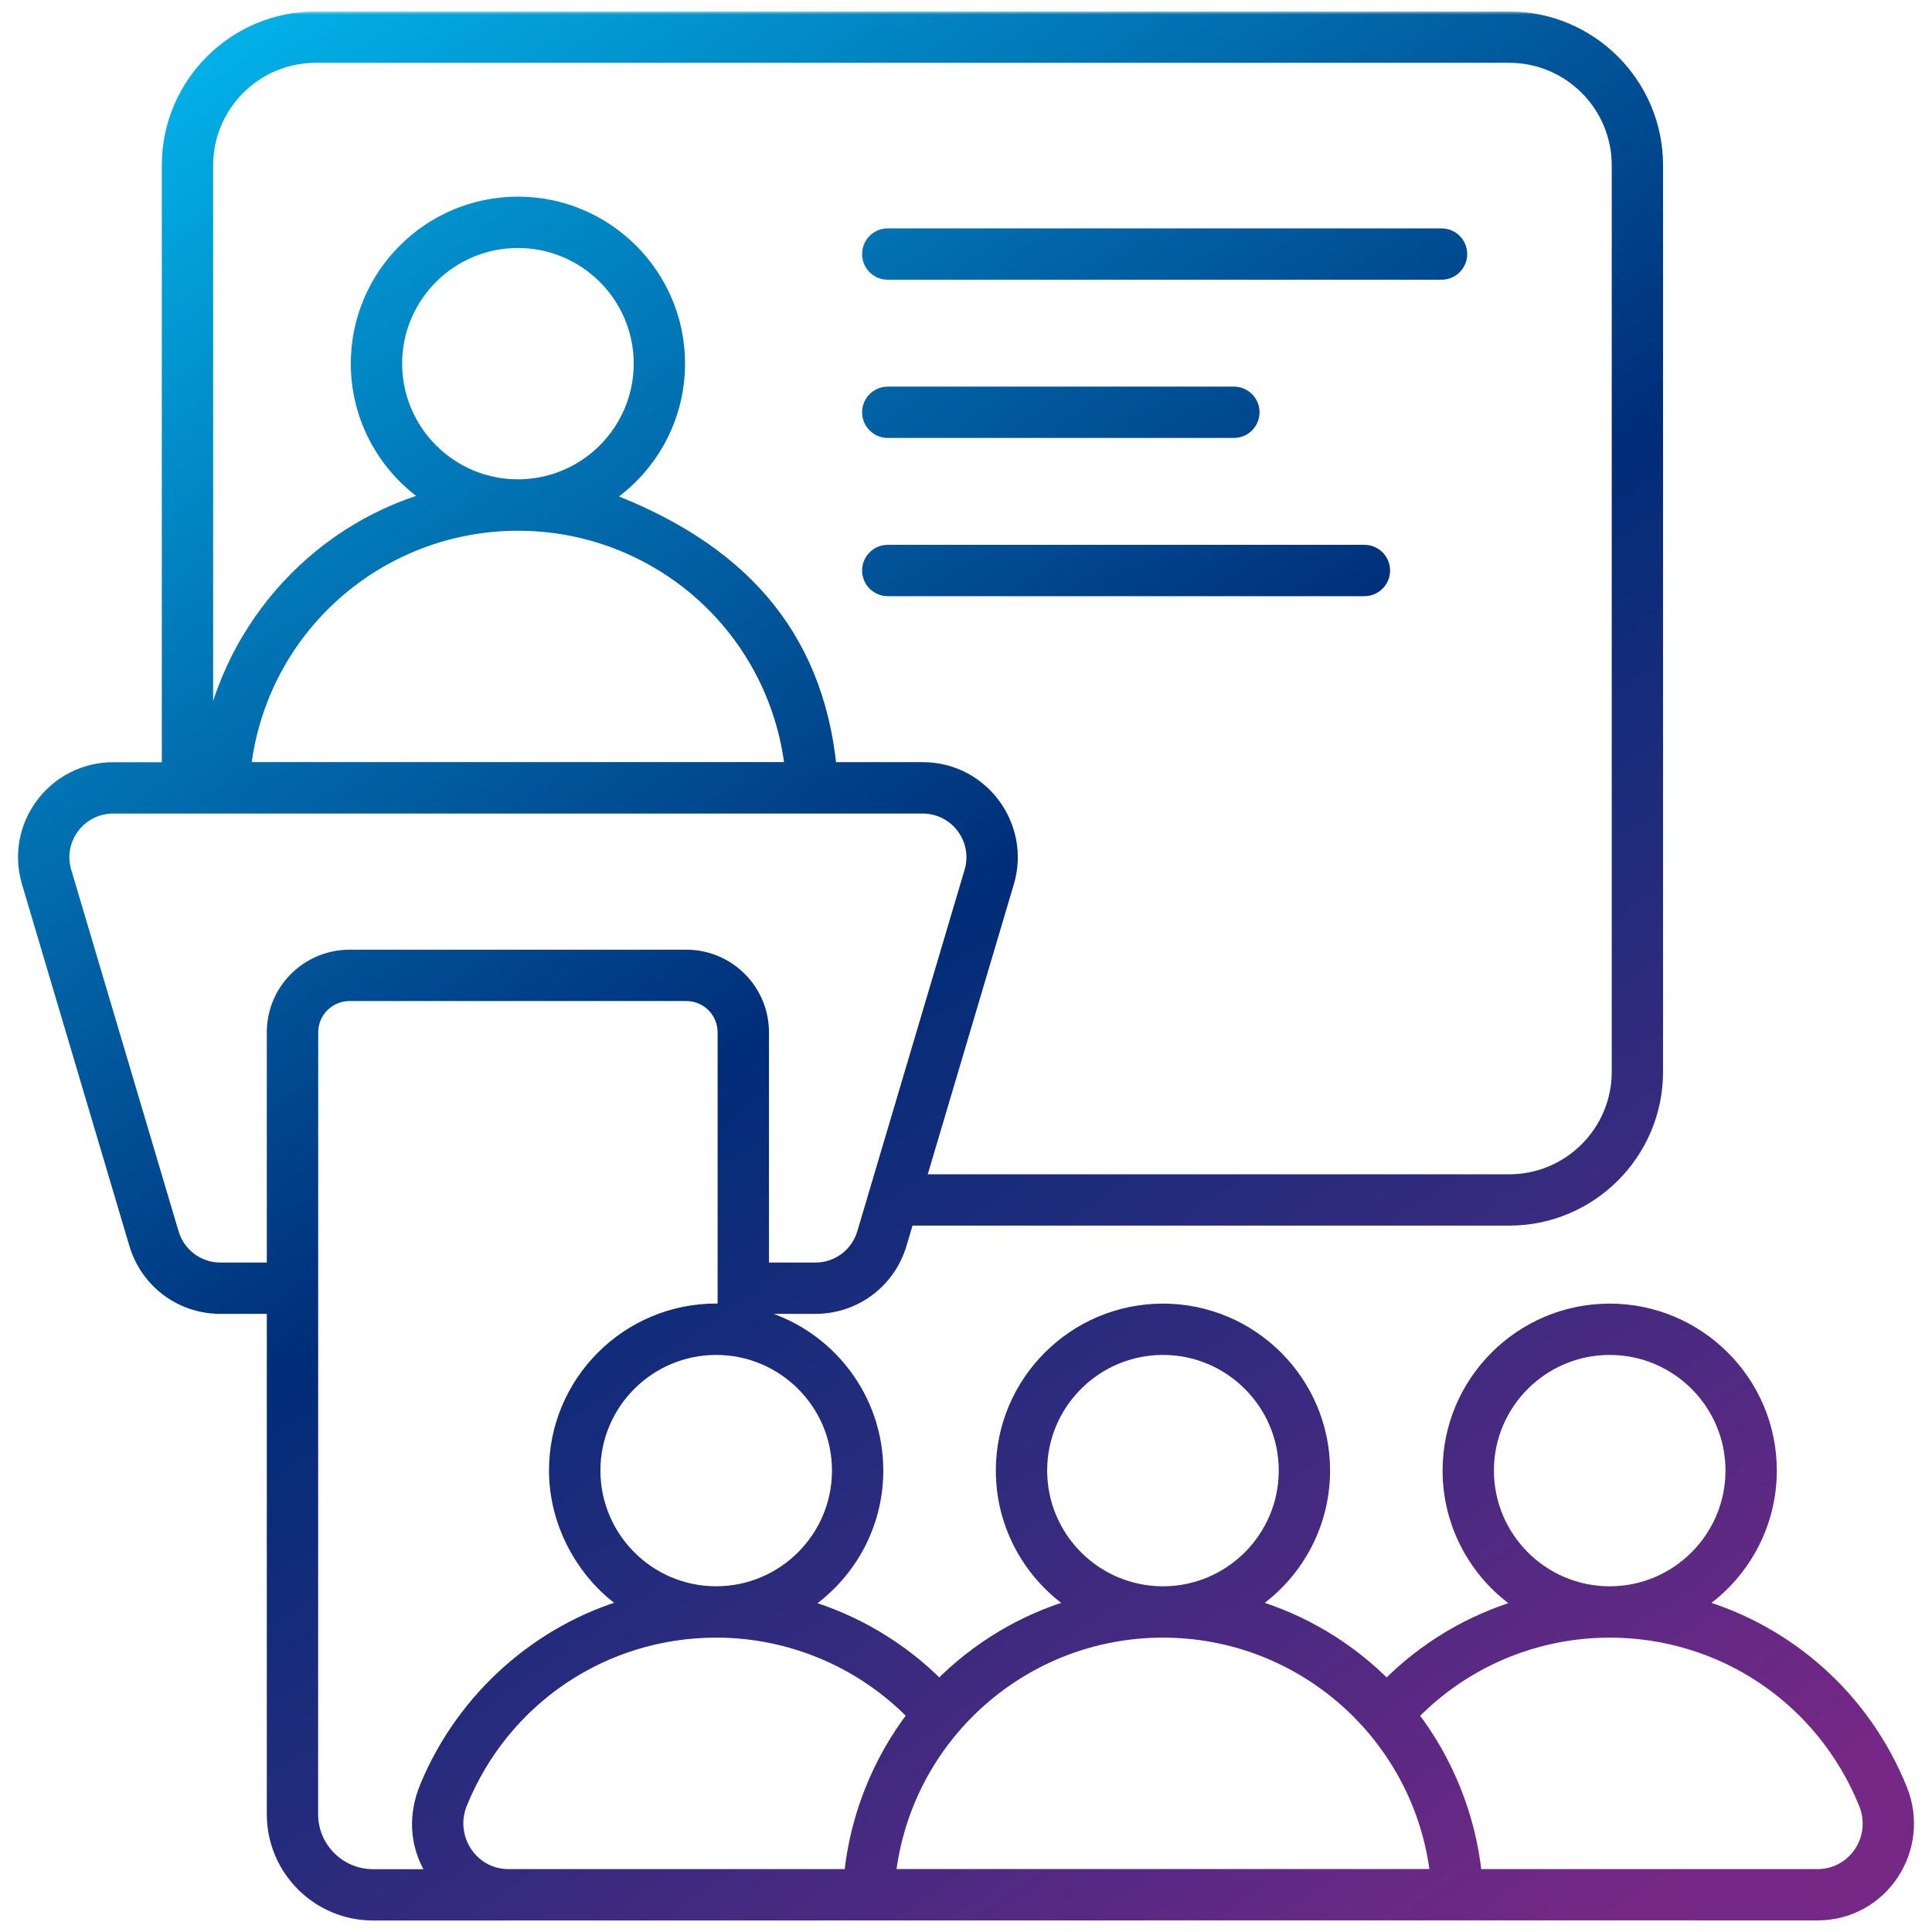 <svg width="320" height="320" viewBox="0 0 320 320" fill="none" xmlns="http://www.w3.org/2000/svg">
<mask id="path-1-outside-1_1953_9276" maskUnits="userSpaceOnUse" x="1.984" y="1.903" width="316" height="317" fill="black">
<rect fill="white" x="1.984" y="1.903" width="316" height="317"/>
<path fill-rule="evenodd" clip-rule="evenodd" d="M293.296 243.565C293.296 252.87 288.5 261.066 281.258 265.842C296.297 270.218 308.782 281.216 314.889 296.312C318.899 306.221 311.733 317.081 301.031 317.081C291.062 317.053 83.695 317.092 63.384 317.096L61.787 317.096C52.636 317.096 45.193 309.653 45.193 300.503V216.62H36.531C29.963 216.62 24.279 212.387 22.39 206.088L4.606 146.191C1.787 136.704 8.917 127.247 18.753 127.247H27.802V27.379C27.802 13.883 38.781 2.903 52.278 2.903H249.978C263.474 2.903 274.454 13.883 274.454 27.379V177.526C274.454 191.022 263.474 202.001 249.978 202.001H150.396L149.185 206.08C147.287 212.388 141.605 216.62 135.041 216.62H126.36V218.071C137.309 221.391 145.303 231.56 145.303 243.565C145.303 252.903 140.473 261.122 133.187 265.89C141.611 268.346 149.311 272.902 155.577 279.23C161.709 273.017 169.368 268.343 177.976 265.838C170.736 261.063 165.941 252.867 165.941 243.565C165.941 228.873 177.911 216.92 192.623 216.92C207.334 216.92 219.301 228.873 219.301 243.565C219.301 252.867 214.508 261.063 207.269 265.838C215.879 268.343 223.539 273.021 229.673 279.237C235.923 272.903 243.621 268.345 252.053 265.888C244.769 261.12 239.939 252.901 239.939 243.565C239.939 228.873 251.906 216.92 266.618 216.92C281.329 216.92 293.296 228.873 293.296 243.565ZM266.618 223.42C255.493 223.42 246.44 232.457 246.44 243.565C246.44 254.691 255.493 263.743 266.618 263.742C277.743 263.742 286.795 254.691 286.795 243.565C286.795 232.457 277.743 223.42 266.618 223.42ZM192.623 223.42C181.495 223.42 172.443 232.457 172.443 243.565C172.443 254.691 181.495 263.743 192.623 263.742C203.748 263.742 212.801 254.691 212.801 243.565C212.801 232.457 203.748 223.42 192.623 223.42ZM237.878 310.485C235.209 287.645 215.819 270.243 192.623 270.243C169.459 270.243 150.001 287.611 147.361 310.571H237.886C237.884 310.555 237.883 310.539 237.881 310.523L237.881 310.512C237.88 310.503 237.879 310.494 237.878 310.485ZM84.213 310.581H140.803C141.745 301.22 145.301 291.923 151.328 284.082C142.676 275.165 130.849 270.243 118.626 270.243C99.969 270.243 83.387 281.433 76.382 298.75C74.13 304.321 78.107 310.581 84.213 310.581ZM118.613 263.736C129.752 263.736 138.803 254.69 138.803 243.565C138.803 232.457 129.75 223.42 118.625 223.42C107.5 223.42 98.448 232.457 98.448 243.565C98.448 254.664 107.469 263.736 118.613 263.736ZM130.998 127.223C128.297 103.896 108.688 86.907 85.793 86.907C62.967 86.907 43.273 103.851 40.556 127.223H130.998ZM65.606 60.216C65.606 71.343 74.658 80.394 85.786 80.394C96.912 80.394 105.964 71.343 105.964 60.216C105.964 49.109 96.911 40.072 85.786 40.072C74.658 40.072 65.606 49.109 65.606 60.216ZM52.278 9.404C42.365 9.404 34.303 17.468 34.303 27.379L34.303 124.627C37.233 105.217 51.357 88.244 71.139 82.491C63.9 77.715 59.105 69.52 59.105 60.217C59.105 45.526 71.075 33.572 85.786 33.572C100.498 33.572 112.464 45.526 112.464 60.217C112.464 69.518 107.674 77.711 100.438 82.488C122.141 90.718 135.305 104.596 137.581 127.236H152.82C162.771 127.236 169.751 136.843 166.961 146.195L152.326 195.501H249.979C259.892 195.501 267.954 187.438 267.954 177.526V27.379C267.954 17.468 259.892 9.404 249.979 9.404H52.278ZM28.621 204.23C29.674 207.748 32.855 210.12 36.531 210.12H45.193V170.975C45.193 163.913 50.965 158.304 57.864 158.304C57.87 158.304 57.874 158.302 57.88 158.302H113.689C120.679 158.302 126.364 163.989 126.364 170.976V210.12H135.042C138.714 210.12 141.895 207.748 142.955 204.219C162.188 139.423 160.99 143.457 160.533 144.999C160.411 145.409 160.342 145.642 160.724 144.356C162.308 139.033 158.322 133.748 152.82 133.748H18.753C13.249 133.748 9.263 139.037 10.836 144.34L28.621 204.23ZM51.693 300.503C51.693 306.067 56.223 310.595 61.787 310.595H71.887C69.038 306.322 68.315 301.248 70.571 295.836C76.789 280.89 89.503 270.01 103.933 265.826C96.909 261.24 91.931 252.738 91.931 243.557C91.931 228.863 103.901 216.908 118.613 216.908C119.022 216.908 119.441 216.916 119.86 216.935V170.975C119.86 167.572 117.092 164.805 113.689 164.805H57.864C54.473 164.812 51.706 167.571 51.706 170.976C51.692 307.778 51.693 302.779 51.693 299.359V299.352V299.329C51.693 298.325 51.694 297.495 51.693 300.503ZM244.441 310.581H301.031C307.096 310.581 311.165 304.44 308.864 298.749C301.856 281.433 285.275 270.243 266.621 270.243C254.219 270.243 242.444 275.263 233.912 284.103C239.668 291.581 243.463 300.853 244.441 310.581ZM238.766 45.329H147.041C145.245 45.329 143.791 43.874 143.791 42.079C143.791 40.285 145.245 38.829 147.041 38.829H238.766C240.562 38.829 242.016 40.284 242.016 42.079C242.016 43.873 240.562 45.329 238.766 45.329ZM147.041 71.537H204.369C206.165 71.537 207.619 70.082 207.619 68.287C207.619 66.493 206.165 65.037 204.369 65.037H147.041C145.245 65.037 143.791 66.493 143.791 68.287C143.791 70.082 145.245 71.537 147.041 71.537ZM225.99 97.744H147.041C145.245 97.744 143.791 96.288 143.791 94.494C143.791 92.7 145.245 91.244 147.041 91.244H225.99C227.787 91.244 229.24 92.7 229.24 94.494C229.24 96.288 227.787 97.744 225.99 97.744Z"/>
</mask>
<path fill-rule="evenodd" clip-rule="evenodd" d="M293.296 243.565C293.296 252.87 288.5 261.066 281.258 265.842C296.297 270.218 308.782 281.216 314.889 296.312C318.899 306.221 311.733 317.081 301.031 317.081C291.062 317.053 83.695 317.092 63.384 317.096L61.787 317.096C52.636 317.096 45.193 309.653 45.193 300.503V216.62H36.531C29.963 216.62 24.279 212.387 22.39 206.088L4.606 146.191C1.787 136.704 8.917 127.247 18.753 127.247H27.802V27.379C27.802 13.883 38.781 2.903 52.278 2.903H249.978C263.474 2.903 274.454 13.883 274.454 27.379V177.526C274.454 191.022 263.474 202.001 249.978 202.001H150.396L149.185 206.08C147.287 212.388 141.605 216.62 135.041 216.62H126.36V218.071C137.309 221.391 145.303 231.56 145.303 243.565C145.303 252.903 140.473 261.122 133.187 265.89C141.611 268.346 149.311 272.902 155.577 279.23C161.709 273.017 169.368 268.343 177.976 265.838C170.736 261.063 165.941 252.867 165.941 243.565C165.941 228.873 177.911 216.92 192.623 216.92C207.334 216.92 219.301 228.873 219.301 243.565C219.301 252.867 214.508 261.063 207.269 265.838C215.879 268.343 223.539 273.021 229.673 279.237C235.923 272.903 243.621 268.345 252.053 265.888C244.769 261.12 239.939 252.901 239.939 243.565C239.939 228.873 251.906 216.92 266.618 216.92C281.329 216.92 293.296 228.873 293.296 243.565ZM266.618 223.42C255.493 223.42 246.44 232.457 246.44 243.565C246.44 254.691 255.493 263.743 266.618 263.742C277.743 263.742 286.795 254.691 286.795 243.565C286.795 232.457 277.743 223.42 266.618 223.42ZM192.623 223.42C181.495 223.42 172.443 232.457 172.443 243.565C172.443 254.691 181.495 263.743 192.623 263.742C203.748 263.742 212.801 254.691 212.801 243.565C212.801 232.457 203.748 223.42 192.623 223.42ZM237.878 310.485C235.209 287.645 215.819 270.243 192.623 270.243C169.459 270.243 150.001 287.611 147.361 310.571H237.886C237.884 310.555 237.883 310.539 237.881 310.523L237.881 310.512C237.88 310.503 237.879 310.494 237.878 310.485ZM84.213 310.581H140.803C141.745 301.22 145.301 291.923 151.328 284.082C142.676 275.165 130.849 270.243 118.626 270.243C99.969 270.243 83.387 281.433 76.382 298.75C74.13 304.321 78.107 310.581 84.213 310.581ZM118.613 263.736C129.752 263.736 138.803 254.69 138.803 243.565C138.803 232.457 129.75 223.42 118.625 223.42C107.5 223.42 98.448 232.457 98.448 243.565C98.448 254.664 107.469 263.736 118.613 263.736ZM130.998 127.223C128.297 103.896 108.688 86.907 85.793 86.907C62.967 86.907 43.273 103.851 40.556 127.223H130.998ZM65.606 60.216C65.606 71.343 74.658 80.394 85.786 80.394C96.912 80.394 105.964 71.343 105.964 60.216C105.964 49.109 96.911 40.072 85.786 40.072C74.658 40.072 65.606 49.109 65.606 60.216ZM52.278 9.404C42.365 9.404 34.303 17.468 34.303 27.379L34.303 124.627C37.233 105.217 51.357 88.244 71.139 82.491C63.9 77.715 59.105 69.52 59.105 60.217C59.105 45.526 71.075 33.572 85.786 33.572C100.498 33.572 112.464 45.526 112.464 60.217C112.464 69.518 107.674 77.711 100.438 82.488C122.141 90.718 135.305 104.596 137.581 127.236H152.82C162.771 127.236 169.751 136.843 166.961 146.195L152.326 195.501H249.979C259.892 195.501 267.954 187.438 267.954 177.526V27.379C267.954 17.468 259.892 9.404 249.979 9.404H52.278ZM28.621 204.23C29.674 207.748 32.855 210.12 36.531 210.12H45.193V170.975C45.193 163.913 50.965 158.304 57.864 158.304C57.87 158.304 57.874 158.302 57.88 158.302H113.689C120.679 158.302 126.364 163.989 126.364 170.976V210.12H135.042C138.714 210.12 141.895 207.748 142.955 204.219C162.188 139.423 160.99 143.457 160.533 144.999C160.411 145.409 160.342 145.642 160.724 144.356C162.308 139.033 158.322 133.748 152.82 133.748H18.753C13.249 133.748 9.263 139.037 10.836 144.34L28.621 204.23ZM51.693 300.503C51.693 306.067 56.223 310.595 61.787 310.595H71.887C69.038 306.322 68.315 301.248 70.571 295.836C76.789 280.89 89.503 270.01 103.933 265.826C96.909 261.24 91.931 252.738 91.931 243.557C91.931 228.863 103.901 216.908 118.613 216.908C119.022 216.908 119.441 216.916 119.86 216.935V170.975C119.86 167.572 117.092 164.805 113.689 164.805H57.864C54.473 164.812 51.706 167.571 51.706 170.976C51.692 307.778 51.693 302.779 51.693 299.359V299.352V299.329C51.693 298.325 51.694 297.495 51.693 300.503ZM244.441 310.581H301.031C307.096 310.581 311.165 304.44 308.864 298.749C301.856 281.433 285.275 270.243 266.621 270.243C254.219 270.243 242.444 275.263 233.912 284.103C239.668 291.581 243.463 300.853 244.441 310.581ZM238.766 45.329H147.041C145.245 45.329 143.791 43.874 143.791 42.079C143.791 40.285 145.245 38.829 147.041 38.829H238.766C240.562 38.829 242.016 40.284 242.016 42.079C242.016 43.873 240.562 45.329 238.766 45.329ZM147.041 71.537H204.369C206.165 71.537 207.619 70.082 207.619 68.287C207.619 66.493 206.165 65.037 204.369 65.037H147.041C145.245 65.037 143.791 66.493 143.791 68.287C143.791 70.082 145.245 71.537 147.041 71.537ZM225.99 97.744H147.041C145.245 97.744 143.791 96.288 143.791 94.494C143.791 92.7 145.245 91.244 147.041 91.244H225.99C227.787 91.244 229.24 92.7 229.24 94.494C229.24 96.288 227.787 97.744 225.99 97.744Z" fill="url(#paint0_linear_1953_9276)"/>
<path d="M281.258 265.842L280.707 265.007L278.901 266.198L280.978 266.802L281.258 265.842ZM314.889 296.312L313.962 296.687L313.962 296.687L314.889 296.312ZM301.031 317.081L301.028 318.081H301.031V317.081ZM63.384 317.096L63.384 318.096L63.384 318.096L63.384 317.096ZM61.787 317.096L61.787 318.096L61.787 318.096L61.787 317.096ZM45.193 216.62H46.193V215.62H45.193V216.62ZM22.39 206.088L21.431 206.373L21.432 206.376L22.39 206.088ZM4.606 146.191L5.564 145.907L5.564 145.907L4.606 146.191ZM27.802 127.247V128.247H28.802V127.247H27.802ZM150.396 202.001V201.001H149.649L149.437 201.717L150.396 202.001ZM149.185 206.08L150.143 206.368L150.144 206.365L149.185 206.08ZM126.36 216.62V215.62H125.36V216.62H126.36ZM126.36 218.071H125.36V218.813L126.07 219.028L126.36 218.071ZM133.187 265.89L132.639 265.053L130.823 266.242L132.907 266.85L133.187 265.89ZM155.577 279.23L154.866 279.934L155.578 280.653L156.289 279.933L155.577 279.23ZM177.976 265.838L178.255 266.798L180.331 266.194L178.526 265.004L177.976 265.838ZM207.269 265.838L206.718 265.004L204.913 266.194L206.989 266.799L207.269 265.838ZM229.673 279.237L228.961 279.939L229.673 280.661L230.384 279.939L229.673 279.237ZM252.053 265.888L252.332 266.848L254.417 266.24L252.6 265.051L252.053 265.888ZM266.618 263.742L266.618 262.742L266.618 262.742L266.618 263.742ZM192.623 263.742L192.623 262.742L192.623 262.742L192.623 263.742ZM237.878 310.485L238.872 310.376L238.871 310.368L237.878 310.485ZM147.361 310.571L146.367 310.457L146.239 311.571H147.361V310.571ZM237.886 310.571V311.571H239.028L238.877 310.438L237.886 310.571ZM237.881 310.523L238.879 310.453L238.879 310.452L237.881 310.523ZM237.881 310.512L238.878 310.441L238.878 310.439L237.881 310.512ZM140.803 310.581V311.581H141.708L141.798 310.681L140.803 310.581ZM151.328 284.082L152.121 284.692L152.648 284.006L152.046 283.386L151.328 284.082ZM76.382 298.75L75.455 298.375L75.455 298.375L76.382 298.75ZM130.998 127.223V128.223H132.121L131.992 127.108L130.998 127.223ZM40.556 127.223L39.562 127.107L39.433 128.223H40.556V127.223ZM105.964 60.216L104.964 60.216L104.964 60.217L105.964 60.216ZM34.303 27.379L33.303 27.379L33.303 27.379L34.303 27.379ZM34.303 124.627L33.303 124.627L35.292 124.776L34.303 124.627ZM71.139 82.491L71.419 83.451L73.496 82.847L71.69 81.656L71.139 82.491ZM100.438 82.488L99.887 81.654L98.256 82.731L100.083 83.423L100.438 82.488ZM137.581 127.236L136.586 127.336L136.677 128.236H137.581V127.236ZM166.961 146.195L166.002 145.909L166.002 145.911L166.961 146.195ZM152.326 195.501L151.367 195.217L150.986 196.501H152.326V195.501ZM28.621 204.23L27.662 204.515L27.663 204.517L28.621 204.23ZM45.193 210.12V211.12H46.193V210.12H45.193ZM126.364 210.12H125.364V211.12H126.364V210.12ZM142.955 204.219L143.913 204.507L143.914 204.503L142.955 204.219ZM160.533 144.999L159.574 144.714L159.574 144.714L160.533 144.999ZM160.724 144.356L159.765 144.071L159.765 144.071L160.724 144.356ZM10.836 144.34L9.878 144.624L9.878 144.624L10.836 144.34ZM51.693 300.503L50.693 300.503V300.503H51.693ZM71.887 310.595V311.595H73.755L72.719 310.041L71.887 310.595ZM70.571 295.836L71.494 296.22L71.494 296.22L70.571 295.836ZM103.933 265.826L104.211 266.787L106.303 266.18L104.479 264.989L103.933 265.826ZM119.86 216.935L119.815 217.934L120.86 217.98V216.935H119.86ZM57.864 164.805V163.805L57.862 163.805L57.864 164.805ZM51.706 170.976L52.706 170.977V170.976H51.706ZM51.693 299.359L52.693 299.359V299.359H51.693ZM51.693 299.329L50.693 299.329V299.329H51.693ZM244.441 310.581L243.446 310.681L243.536 311.581H244.441V310.581ZM308.864 298.749L309.792 298.374L309.791 298.374L308.864 298.749ZM233.912 284.103L233.192 283.408L232.593 284.029L233.119 284.713L233.912 284.103ZM281.808 266.677C289.317 261.725 294.296 253.222 294.296 243.565H292.296C292.296 252.518 287.683 260.408 280.707 265.007L281.808 266.677ZM315.816 295.937C309.593 280.554 296.867 269.343 281.537 264.882L280.978 266.802C295.727 271.094 307.971 281.878 313.962 296.687L315.816 295.937ZM301.031 318.081C312.458 318.081 320.086 306.489 315.816 295.937L313.962 296.687C317.712 305.954 311.009 316.081 301.031 316.081V318.081ZM63.384 318.096C83.698 318.092 291.061 318.053 301.028 318.081L301.034 316.081C291.063 316.053 83.693 316.092 63.383 316.096L63.384 318.096ZM61.787 318.096L63.384 318.096L63.383 316.096L61.787 316.096L61.787 318.096ZM44.193 300.503C44.193 310.205 52.084 318.096 61.787 318.096V316.096C53.188 316.096 46.193 309.1 46.193 300.503H44.193ZM44.193 216.62V300.503H46.193V216.62H44.193ZM36.531 217.62H45.193V215.62H36.531V217.62ZM21.432 206.376C23.448 213.097 29.521 217.62 36.531 217.62V215.62C30.406 215.62 25.11 211.677 23.348 205.801L21.432 206.376ZM3.647 146.476L21.431 206.373L23.349 205.804L5.564 145.907L3.647 146.476ZM18.753 126.247C8.253 126.247 0.637 136.344 3.647 146.476L5.564 145.907C2.937 137.064 9.581 128.247 18.753 128.247V126.247ZM27.802 126.247H18.753V128.247H27.802V126.247ZM26.802 27.379V127.247H28.802V27.379H26.802ZM52.278 1.903C38.229 1.903 26.802 13.33 26.802 27.379H28.802C28.802 14.435 39.334 3.903 52.278 3.903V1.903ZM249.978 1.903H52.278V3.903H249.978V1.903ZM275.454 27.379C275.454 13.33 264.027 1.903 249.978 1.903V3.903C262.922 3.903 273.454 14.435 273.454 27.379H275.454ZM275.454 177.526V27.379H273.454V177.526H275.454ZM249.978 203.001C264.027 203.001 275.454 191.574 275.454 177.526H273.454C273.454 190.47 262.922 201.001 249.978 201.001V203.001ZM150.396 203.001H249.978V201.001H150.396V203.001ZM150.144 206.365L151.354 202.286L149.437 201.717L148.226 205.796L150.144 206.365ZM135.041 217.62C142.048 217.62 148.118 213.097 150.143 206.368L148.228 205.792C146.456 211.679 141.162 215.62 135.041 215.62V217.62ZM126.36 217.62H135.041V215.62H126.36V217.62ZM127.36 218.071V216.62H125.36V218.071H127.36ZM146.303 243.565C146.303 231.105 138.007 220.558 126.65 217.114L126.07 219.028C136.612 222.225 144.303 232.015 144.303 243.565H146.303ZM133.735 266.726C141.289 261.783 146.303 253.256 146.303 243.565H144.303C144.303 252.549 139.657 260.461 132.639 265.053L133.735 266.726ZM156.288 278.527C149.902 272.077 142.053 267.434 133.467 264.93L132.907 266.85C141.168 269.259 148.721 273.727 154.866 279.934L156.288 278.527ZM177.696 264.878C168.92 267.432 161.114 272.197 154.865 278.528L156.289 279.933C162.305 273.837 169.816 269.254 178.255 266.798L177.696 264.878ZM164.941 243.565C164.941 253.219 169.918 261.721 177.425 266.673L178.526 265.004C171.553 260.404 166.941 252.515 166.941 243.565H164.941ZM192.623 215.92C177.36 215.92 164.941 228.32 164.941 243.565H166.941C166.941 229.427 178.462 217.92 192.623 217.92V215.92ZM220.301 243.565C220.301 228.32 207.886 215.92 192.623 215.92V217.92C206.783 217.92 218.301 229.427 218.301 243.565H220.301ZM207.819 266.673C215.326 261.721 220.301 253.219 220.301 243.565H218.301C218.301 252.515 213.691 260.404 206.718 265.004L207.819 266.673ZM230.384 278.535C224.135 272.201 216.327 267.432 207.548 264.878L206.989 266.799C215.431 269.254 222.944 273.841 228.961 279.939L230.384 278.535ZM251.773 264.928C243.178 267.433 235.332 272.079 228.961 278.535L230.384 279.939C236.515 273.728 244.063 269.258 252.332 266.848L251.773 264.928ZM238.939 243.565C238.939 253.255 243.954 261.781 251.505 266.724L252.6 265.051C245.585 260.459 240.939 252.548 240.939 243.565H238.939ZM266.618 215.92C251.355 215.92 238.939 228.32 238.939 243.565H240.939C240.939 229.427 252.457 217.92 266.618 217.92V215.92ZM294.296 243.565C294.296 228.32 281.881 215.92 266.618 215.92V217.92C280.778 217.92 292.296 229.427 292.296 243.565H294.296ZM247.44 243.565C247.44 233.011 256.043 224.42 266.618 224.42V222.42C254.942 222.42 245.44 231.903 245.44 243.565H247.44ZM266.618 262.742C256.045 262.743 247.44 254.139 247.44 243.565H245.44C245.44 255.244 254.94 264.743 266.618 264.742L266.618 262.742ZM285.795 243.565C285.795 254.139 277.19 262.742 266.618 262.742V264.742C278.295 264.742 287.795 255.244 287.795 243.565H285.795ZM266.618 224.42C277.192 224.42 285.795 233.011 285.795 243.565H287.795C287.795 231.903 278.293 222.42 266.618 222.42V224.42ZM173.443 243.565C173.443 233.011 182.046 224.42 192.623 224.42V222.42C180.944 222.42 171.443 231.903 171.443 243.565H173.443ZM192.623 262.742C182.047 262.743 173.443 254.139 173.443 243.565H171.443C171.443 255.244 180.943 264.743 192.623 264.742L192.623 262.742ZM211.801 243.565C211.801 254.139 203.196 262.742 192.623 262.742V264.742C204.3 264.742 213.801 255.244 213.801 243.565H211.801ZM192.623 224.42C203.198 224.42 211.801 233.011 211.801 243.565H213.801C213.801 231.903 204.299 222.42 192.623 222.42V224.42ZM192.623 271.243C215.31 271.243 234.274 288.263 236.885 310.601L238.871 310.368C236.143 287.026 216.329 269.243 192.623 269.243V271.243ZM148.354 310.685C150.937 288.23 169.967 271.243 192.623 271.243V269.243C168.952 269.243 149.066 286.992 146.367 310.457L148.354 310.685ZM237.886 309.571H147.361V311.571H237.886V309.571ZM236.884 310.592C236.884 310.602 236.887 310.651 236.895 310.703L238.877 310.438C238.879 310.451 238.879 310.46 238.88 310.462C238.88 310.463 238.88 310.463 238.88 310.462C238.879 310.46 238.879 310.458 238.879 310.453L236.884 310.592ZM236.883 310.582L236.884 310.594L238.879 310.452L238.878 310.441L236.883 310.582ZM236.884 310.593C236.884 310.588 236.883 310.584 236.883 310.583C236.883 310.582 236.883 310.582 236.883 310.584L238.878 310.439C238.877 310.427 238.875 310.404 238.872 310.376L236.884 310.593ZM140.803 309.581H84.213V311.581H140.803V309.581ZM150.535 283.473C144.392 291.464 140.768 300.939 139.808 310.481L141.798 310.681C142.722 301.501 146.21 292.381 152.121 284.692L150.535 283.473ZM118.626 271.243C130.581 271.243 142.148 276.057 150.611 284.778L152.046 283.386C143.204 274.273 131.118 269.243 118.626 269.243V271.243ZM77.309 299.125C84.161 282.185 100.377 271.243 118.626 271.243V269.243C99.561 269.243 82.612 280.681 75.455 298.375L77.309 299.125ZM84.213 309.581C78.852 309.581 75.309 304.072 77.309 299.124L75.455 298.375C72.951 304.571 77.362 311.581 84.213 311.581V309.581ZM137.803 243.565C137.803 254.137 129.2 262.736 118.613 262.736V264.736C130.303 264.736 139.803 255.243 139.803 243.565H137.803ZM118.625 224.42C129.199 224.42 137.803 233.011 137.803 243.565H139.803C139.803 231.903 130.301 222.42 118.625 222.42V224.42ZM99.448 243.565C99.448 233.011 108.051 224.42 118.625 224.42V222.42C106.949 222.42 97.448 231.903 97.448 243.565H99.448ZM118.613 262.736C108.023 262.736 99.448 254.114 99.448 243.565H97.448C97.448 255.214 106.915 264.736 118.613 264.736V262.736ZM85.793 87.907C108.187 87.907 127.363 104.523 130.005 127.338L131.992 127.108C129.231 103.27 109.189 85.907 85.793 85.907V87.907ZM41.549 127.338C44.207 104.479 63.466 87.907 85.793 87.907V85.907C62.468 85.907 42.34 103.223 39.562 127.107L41.549 127.338ZM130.998 126.223H40.556V128.223H130.998V126.223ZM85.786 79.394C75.21 79.394 66.606 70.791 66.606 60.216H64.606C64.606 71.896 74.106 81.394 85.786 81.394V79.394ZM104.964 60.217C104.964 70.791 96.36 79.394 85.786 79.394V81.394C97.464 81.394 106.964 71.896 106.964 60.216L104.964 60.217ZM85.786 41.072C96.361 41.072 104.964 49.663 104.964 60.216H106.964C106.964 48.555 97.462 39.072 85.786 39.072V41.072ZM66.606 60.216C66.606 49.663 75.209 41.072 85.786 41.072V39.072C74.108 39.072 64.606 48.555 64.606 60.216H66.606ZM35.303 27.379C35.303 18.02 42.917 10.404 52.278 10.404V8.404C41.813 8.404 33.303 16.916 33.303 27.379H35.303ZM35.303 124.627L35.303 27.379L33.303 27.379L33.303 124.627L35.303 124.627ZM70.86 81.531C50.692 87.396 36.301 104.694 33.314 124.478L35.292 124.776C38.166 105.74 52.022 89.092 71.419 83.451L70.86 81.531ZM58.105 60.217C58.105 69.872 63.082 78.374 70.589 83.326L71.69 81.656C64.717 77.056 60.105 69.167 60.105 60.217H58.105ZM85.786 32.572C70.523 32.572 58.105 44.972 58.105 60.217H60.105C60.105 46.079 71.626 34.572 85.786 34.572V32.572ZM113.464 60.217C113.464 44.972 101.049 32.572 85.786 32.572V34.572C99.947 34.572 111.464 46.079 111.464 60.217H113.464ZM100.989 83.323C108.491 78.37 113.464 69.87 113.464 60.217H111.464C111.464 69.166 106.856 77.053 99.887 81.654L100.989 83.323ZM138.576 127.136C137.42 115.635 133.489 106.307 127.054 98.807C120.627 91.318 111.752 85.709 100.792 81.553L100.083 83.423C110.827 87.497 119.386 92.942 125.536 100.11C131.678 107.267 135.467 116.198 136.586 127.336L138.576 127.136ZM152.82 126.236H137.581V128.236H152.82V126.236ZM167.919 146.481C170.899 136.495 163.448 126.236 152.82 126.236V128.236C162.093 128.236 168.604 137.19 166.002 145.909L167.919 146.481ZM153.284 195.786L167.919 146.48L166.002 145.911L151.367 195.217L153.284 195.786ZM249.979 194.501H152.326V196.501H249.979V194.501ZM266.954 177.526C266.954 186.885 259.34 194.501 249.979 194.501V196.501C260.444 196.501 268.954 187.99 268.954 177.526H266.954ZM266.954 27.379V177.526H268.954V27.379H266.954ZM249.979 10.404C259.34 10.404 266.954 18.02 266.954 27.379H268.954C268.954 16.916 260.444 8.404 249.979 8.404V10.404ZM52.278 10.404H249.979V8.404H52.278V10.404ZM36.531 209.12C33.297 209.12 30.506 207.039 29.579 203.943L27.663 204.517C28.843 208.458 32.413 211.12 36.531 211.12V209.12ZM45.193 209.12H36.531V211.12H45.193V209.12ZM44.193 170.975V210.12H46.193V170.975H44.193ZM57.864 157.304C50.42 157.304 44.193 163.352 44.193 170.975H46.193C46.193 164.473 51.508 159.304 57.864 159.304V157.304ZM57.88 157.302C57.823 157.302 57.776 157.307 57.745 157.311C57.729 157.313 57.716 157.315 57.707 157.317C57.699 157.318 57.692 157.319 57.692 157.319C57.69 157.32 57.691 157.319 57.692 157.319C57.693 157.319 57.695 157.319 57.698 157.318C57.704 157.317 57.715 157.315 57.729 157.313C57.743 157.311 57.762 157.309 57.784 157.307C57.806 157.305 57.834 157.304 57.864 157.304V159.304C57.897 159.304 57.925 159.302 57.949 159.3C57.972 159.299 57.992 159.296 58.008 159.294C58.023 159.292 58.035 159.29 58.042 159.288C58.045 159.288 58.048 159.287 58.05 159.287C58.051 159.287 58.053 159.286 58.053 159.287C58.053 159.287 58.052 159.287 58.052 159.287C58.051 159.287 58.05 159.287 58.049 159.287C58.047 159.288 58.044 159.288 58.041 159.289C58.033 159.29 58.022 159.292 58.007 159.294C57.979 159.297 57.934 159.302 57.88 159.302V157.302ZM113.689 157.302H57.88V159.302H113.689V157.302ZM127.364 170.976C127.364 163.437 121.231 157.302 113.689 157.302V159.302C120.126 159.302 125.364 164.541 125.364 170.976H127.364ZM127.364 210.12V170.976H125.364V210.12H127.364ZM135.042 209.12H126.364V211.12H135.042V209.12ZM141.997 203.931C141.064 207.04 138.271 209.12 135.042 209.12V211.12C139.158 211.12 142.726 208.457 143.913 204.507L141.997 203.931ZM161.492 145.283C161.549 145.09 161.618 144.859 161.657 144.727C161.666 144.695 161.674 144.668 161.68 144.65C161.682 144.641 161.684 144.634 161.686 144.629C161.686 144.627 161.687 144.625 161.687 144.624C161.687 144.623 161.688 144.622 161.688 144.622C161.688 144.621 161.689 144.617 161.69 144.615C161.014 143.38 159.772 144.048 159.771 144.051C159.77 144.055 159.756 144.102 159.725 144.205C159.601 144.622 159.193 145.999 158.169 149.448C156.122 156.346 151.613 171.536 141.996 203.934L143.914 204.503C153.53 172.106 158.039 156.915 160.086 150.017C161.11 146.568 161.519 145.192 161.643 144.774C161.674 144.668 161.687 144.626 161.687 144.626C161.686 144.629 160.444 145.297 159.768 144.063C159.768 144.06 159.769 144.057 159.77 144.056C159.77 144.056 159.77 144.056 159.77 144.056C159.769 144.057 159.769 144.058 159.768 144.061C159.767 144.065 159.765 144.072 159.762 144.081C159.757 144.099 159.749 144.126 159.739 144.158C159.7 144.29 159.632 144.521 159.574 144.714L161.492 145.283ZM159.765 144.071C159.574 144.715 159.496 144.978 159.481 145.029C159.478 145.04 159.479 145.035 159.481 145.03C160.384 144.324 161.435 145.261 161.398 145.599C161.397 145.601 161.396 145.604 161.396 145.605C161.396 145.605 161.396 145.606 161.396 145.606C161.396 145.606 161.396 145.606 161.396 145.606C161.396 145.606 161.396 145.607 161.396 145.606C161.396 145.606 161.396 145.606 161.396 145.605C161.397 145.604 161.397 145.602 161.398 145.599C161.401 145.588 161.408 145.566 161.417 145.536C161.434 145.477 161.461 145.386 161.492 145.283L159.574 144.714C159.544 144.817 159.517 144.908 159.499 144.968C159.49 144.997 159.484 145.019 159.481 145.03C159.48 145.033 159.479 145.035 159.479 145.037C159.478 145.037 159.478 145.038 159.478 145.039C159.478 145.039 159.478 145.039 159.478 145.04C159.478 145.04 159.478 145.04 159.477 145.041C159.477 145.042 159.476 145.045 159.476 145.047C159.439 145.385 160.49 146.322 161.393 145.616C161.395 145.61 161.398 145.599 161.398 145.598C161.413 145.547 161.492 145.284 161.683 144.64L159.765 144.071ZM152.82 134.748C157.656 134.748 161.158 139.392 159.765 144.071L161.682 144.641C163.459 138.674 158.987 132.748 152.82 132.748V134.748ZM18.753 134.748H152.82V132.748H18.753V134.748ZM11.795 144.055C10.413 139.398 13.913 134.748 18.753 134.748V132.748C12.585 132.748 8.113 138.676 9.878 144.624L11.795 144.055ZM29.579 203.946L11.795 144.055L9.878 144.624L27.662 204.515L29.579 203.946ZM61.787 309.595C56.775 309.595 52.693 305.515 52.693 300.503H50.693C50.693 306.62 55.67 311.595 61.787 311.595V309.595ZM71.887 309.595H61.787V311.595H71.887V309.595ZM69.648 295.451C67.26 301.18 68.026 306.606 71.055 311.15L72.719 310.041C70.051 306.038 69.37 301.316 71.494 296.22L69.648 295.451ZM103.654 264.866C88.939 269.133 75.984 280.221 69.647 295.452L71.494 296.22C77.594 281.558 90.068 270.888 104.211 266.787L103.654 264.866ZM90.931 243.557C90.931 253.088 96.09 261.899 103.386 266.664L104.479 264.989C97.728 260.58 92.931 252.388 92.931 243.557H90.931ZM118.613 215.908C103.35 215.908 90.931 228.309 90.931 243.557H92.931C92.931 229.416 104.452 217.908 118.613 217.908V215.908ZM119.905 215.936C119.469 215.916 119.035 215.908 118.613 215.908V217.908C119.009 217.908 119.413 217.916 119.815 217.934L119.905 215.936ZM118.86 170.975V216.935H120.86V170.975H118.86ZM113.689 165.805C116.54 165.805 118.86 168.124 118.86 170.975H120.86C120.86 167.02 117.644 163.805 113.689 163.805V165.805ZM57.864 165.805H113.689V163.805H57.864V165.805ZM52.706 170.976C52.706 168.124 55.025 165.811 57.866 165.805L57.862 163.805C53.921 163.813 50.706 167.019 50.706 170.976H52.706ZM50.693 299.359C50.693 299.787 50.693 300.239 50.693 300.435C50.693 300.485 50.693 300.518 50.693 300.531C50.693 300.534 50.693 300.535 50.693 300.535C50.693 300.535 51.688 299.537 52.693 300.525C52.693 300.53 52.693 300.535 52.693 300.536C52.693 300.536 52.693 300.535 52.693 300.534C52.693 300.53 52.693 300.52 52.693 300.504C52.693 300.44 52.693 300.277 52.693 299.98C52.693 298.792 52.694 295.462 52.694 287.751C52.696 272.328 52.699 239.377 52.706 170.977L50.706 170.976C50.699 239.377 50.696 272.328 50.694 287.751C50.694 295.462 50.693 298.792 50.693 299.98C50.693 300.277 50.693 300.44 50.693 300.504C50.693 300.52 50.693 300.53 50.693 300.535C50.693 300.536 50.693 300.537 50.693 300.538C50.693 300.538 50.693 300.544 50.693 300.549C51.698 301.537 52.693 300.539 52.693 300.538C52.693 300.537 52.693 300.534 52.693 300.531C52.693 300.518 52.693 300.485 52.693 300.436C52.693 300.239 52.693 299.787 52.693 299.359L50.693 299.359ZM50.693 299.352V299.359H52.693V299.352H50.693ZM50.693 299.329V299.352H52.693V299.329H50.693ZM52.693 300.503C52.693 298.999 52.693 298.454 52.693 298.411C52.693 298.41 52.693 298.409 52.693 298.408C52.693 298.408 52.693 298.407 52.693 298.406C52.693 298.405 52.693 298.399 52.693 298.394C51.691 297.409 50.693 298.402 50.693 298.405C50.693 298.406 50.693 298.407 50.693 298.407C50.693 298.407 50.693 298.407 50.693 298.408C50.693 298.408 50.693 298.408 50.693 298.408C50.693 298.41 50.693 298.413 50.693 298.418C50.693 298.427 50.693 298.443 50.693 298.466C50.693 298.511 50.693 298.58 50.693 298.666C50.693 298.838 50.693 299.078 50.693 299.329L52.693 299.329C52.693 299.078 52.693 298.838 52.693 298.666C52.693 298.58 52.693 298.511 52.693 298.466C52.693 298.444 52.693 298.427 52.693 298.418C52.693 298.413 52.693 298.411 52.693 298.41C52.693 298.409 52.693 298.41 52.693 298.412C52.693 298.415 51.696 299.409 50.694 298.423C50.693 298.418 50.693 298.412 50.693 298.411C50.693 298.41 50.693 298.41 50.693 298.41C50.693 298.41 50.693 298.41 50.693 298.41C50.693 298.41 50.693 298.41 50.693 298.411C50.693 298.454 50.693 298.999 50.693 300.503L52.693 300.503ZM301.031 309.581H244.441V311.581H301.031V309.581ZM307.937 299.124C309.98 304.176 306.367 309.581 301.031 309.581V311.581C307.825 311.581 312.35 304.704 309.792 298.374L307.937 299.124ZM266.621 271.243C284.867 271.243 301.082 282.185 307.938 299.124L309.791 298.374C302.631 280.681 285.683 269.243 266.621 269.243V271.243ZM234.632 284.797C242.975 276.153 254.491 271.243 266.621 271.243V269.243C253.948 269.243 241.913 274.373 233.192 283.408L234.632 284.797ZM245.436 310.481C244.439 300.564 240.571 291.116 234.704 283.493L233.119 284.713C238.764 292.047 242.487 301.143 243.446 310.681L245.436 310.481ZM147.041 46.329H238.766V44.329H147.041V46.329ZM142.791 42.079C142.791 44.426 144.692 46.329 147.041 46.329V44.329C145.797 44.329 144.791 43.322 144.791 42.079H142.791ZM147.041 37.829C144.692 37.829 142.791 39.733 142.791 42.079H144.791C144.791 40.837 145.797 39.829 147.041 39.829V37.829ZM238.766 37.829H147.041V39.829H238.766V37.829ZM243.016 42.079C243.016 39.732 241.115 37.829 238.766 37.829V39.829C240.01 39.829 241.016 40.836 241.016 42.079H243.016ZM238.766 46.329C241.115 46.329 243.016 44.425 243.016 42.079H241.016C241.016 43.322 240.01 44.329 238.766 44.329V46.329ZM204.369 70.537H147.041V72.537H204.369V70.537ZM206.619 68.287C206.619 69.53 205.612 70.537 204.369 70.537V72.537C206.717 72.537 208.619 70.633 208.619 68.287H206.619ZM204.369 66.037C205.612 66.037 206.619 67.045 206.619 68.287H208.619C208.619 65.941 206.717 64.037 204.369 64.037V66.037ZM147.041 66.037H204.369V64.037H147.041V66.037ZM144.791 68.287C144.791 67.045 145.797 66.037 147.041 66.037V64.037C144.692 64.037 142.791 65.941 142.791 68.287H144.791ZM147.041 70.537C145.797 70.537 144.791 69.53 144.791 68.287H142.791C142.791 70.633 144.692 72.537 147.041 72.537V70.537ZM147.041 98.744H225.99V96.744H147.041V98.744ZM142.791 94.494C142.791 96.84 144.692 98.744 147.041 98.744V96.744C145.797 96.744 144.791 95.737 144.791 94.494H142.791ZM147.041 90.244C144.692 90.244 142.791 92.148 142.791 94.494H144.791C144.791 93.252 145.797 92.244 147.041 92.244V90.244ZM225.99 90.244H147.041V92.244H225.99V90.244ZM230.24 94.494C230.24 92.148 228.339 90.244 225.99 90.244V92.244C227.234 92.244 228.24 93.252 228.24 94.494H230.24ZM225.99 98.744C228.339 98.744 230.24 96.84 230.24 94.494H228.24C228.24 95.737 227.234 96.744 225.99 96.744V98.744Z" fill="url(#paint1_linear_1953_9276)" mask="url(#path-1-outside-1_1953_9276)"/>
<defs>
<linearGradient id="paint0_linear_1953_9276" x1="21.538" y1="2.903" x2="248.931" y2="329.644" gradientUnits="userSpaceOnUse">
<stop stop-color="#02B9EF"/>
<stop offset="0.5" stop-color="#002D78"/>
<stop offset="1" stop-color="#752886"/>
</linearGradient>
<linearGradient id="paint1_linear_1953_9276" x1="21.538" y1="2.903" x2="248.931" y2="329.644" gradientUnits="userSpaceOnUse">
<stop stop-color="#02B9EF"/>
<stop offset="0.5" stop-color="#002D78"/>
<stop offset="1" stop-color="#752886"/>
</linearGradient>
</defs>
</svg>
